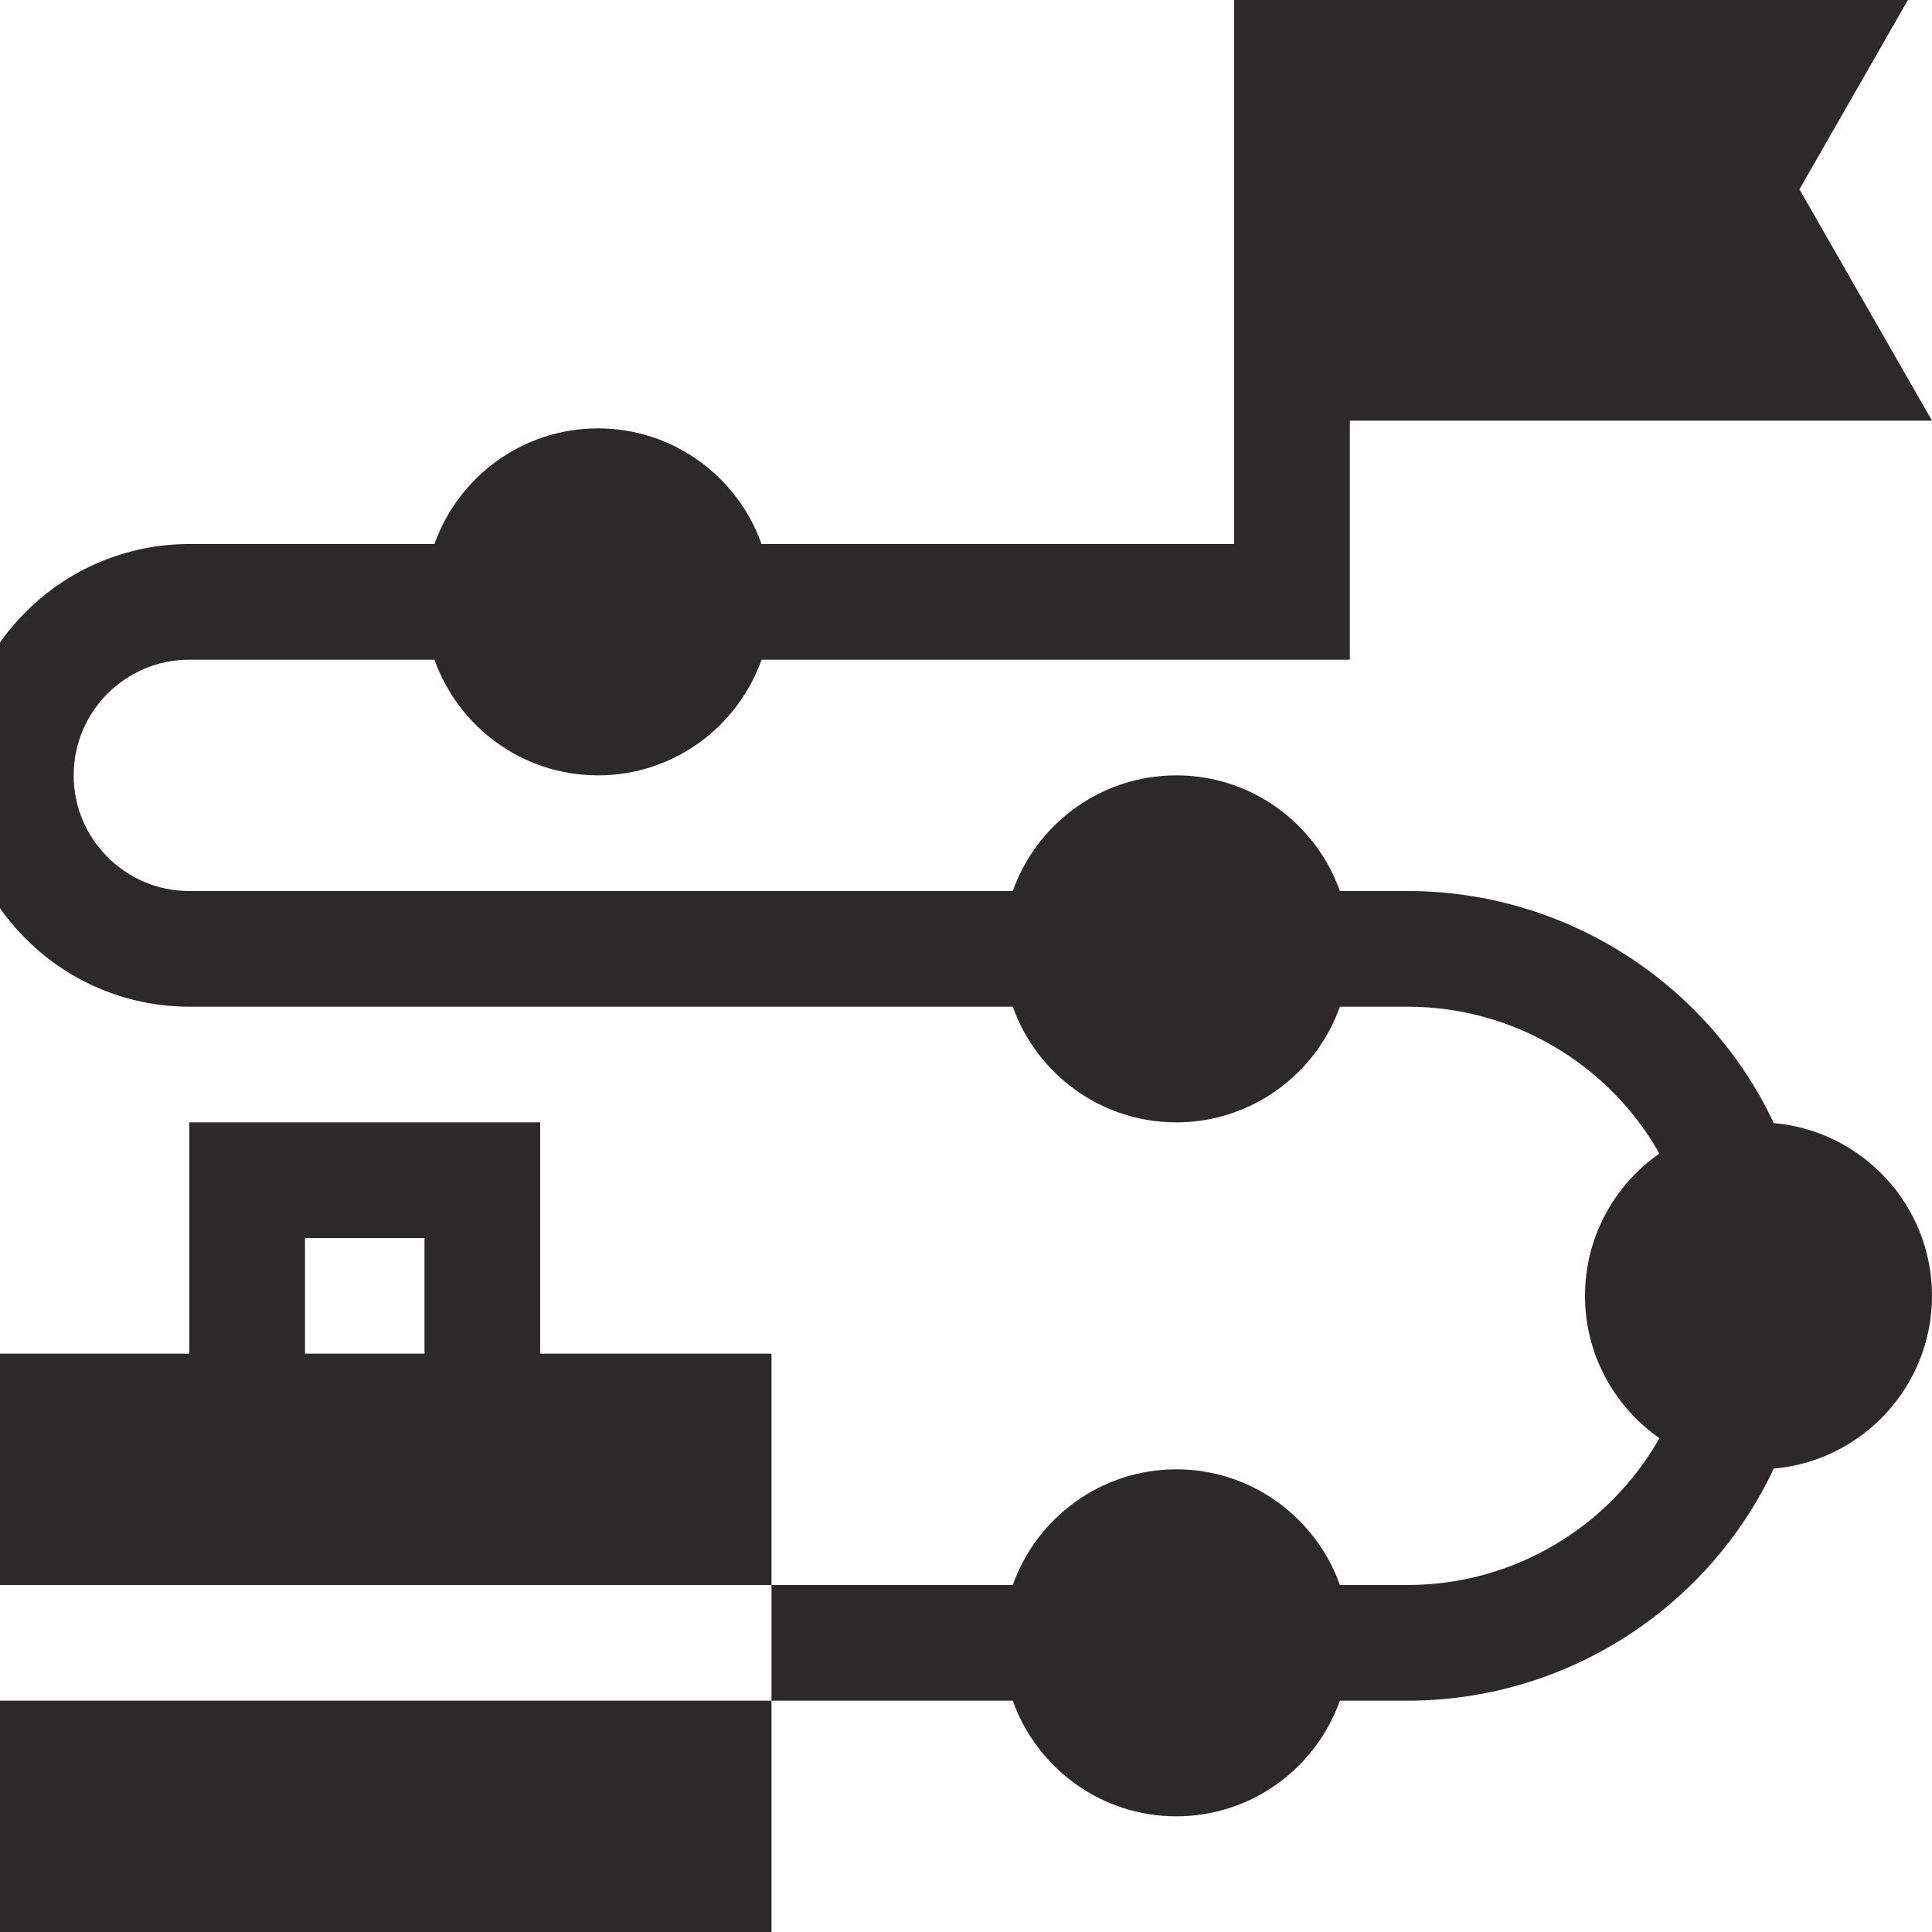 <svg width="46" height="46" viewBox="0 0 46 46" fill="none" xmlns="http://www.w3.org/2000/svg">
<g clip-path="url(#clip0_2223_16732)">
<path d="M4.508 15.707H10.344C10.913 17.31 12.443 18.461 14.238 18.461C16.033 18.461 17.564 17.31 18.132 15.707H32.139V10.016H46L42.844 4.508L46 -1H29.385V12.953H18.132C17.564 11.35 16.033 10.199 14.238 10.199C12.443 10.199 10.913 11.35 10.344 12.953H4.508C1.471 12.953 -1 15.424 -1 18.461C-1 21.498 1.471 23.969 4.508 23.969H24.114C24.682 25.571 26.213 26.723 28.008 26.723C29.803 26.723 31.333 25.571 31.902 23.969H33.516C36.026 23.969 38.305 25.334 39.51 27.465C38.44 28.213 37.738 29.452 37.738 30.854C37.738 32.255 38.44 33.494 39.51 34.242C38.305 36.373 36.026 37.738 33.516 37.738H31.902C31.333 36.136 29.803 34.984 28.008 34.984C26.213 34.984 24.682 36.136 24.114 37.738H18.369V40.492H24.114C24.682 42.095 26.213 43.246 28.008 43.246C29.803 43.246 31.333 42.095 31.902 40.492H33.516C37.271 40.492 40.656 38.309 42.233 34.967C44.341 34.782 46 33.008 46 30.854C46 28.698 44.341 26.925 42.233 26.74C40.656 23.398 37.271 21.215 33.516 21.215H31.902C31.333 19.612 29.803 18.461 28.008 18.461C26.213 18.461 24.682 19.612 24.114 21.215H4.508C2.989 21.215 1.754 19.979 1.754 18.461C1.754 16.942 2.989 15.707 4.508 15.707ZM-1 40.492H18.369V46H-1V40.492Z" fill="#2B2A29"/>
<path d="M12.861 32.23V26.723H4.508V32.23H-1V37.738H18.369V32.23H12.861ZM7.262 29.477H10.107V32.23H7.262V29.477Z" fill="#2B2A29"/>
</g>
<defs>
<clipPath id="clip0_2223_16732">
<rect width="47" height="47" fill="white" transform="translate(-1 -1)"/>
</clipPath>
</defs>
</svg>
